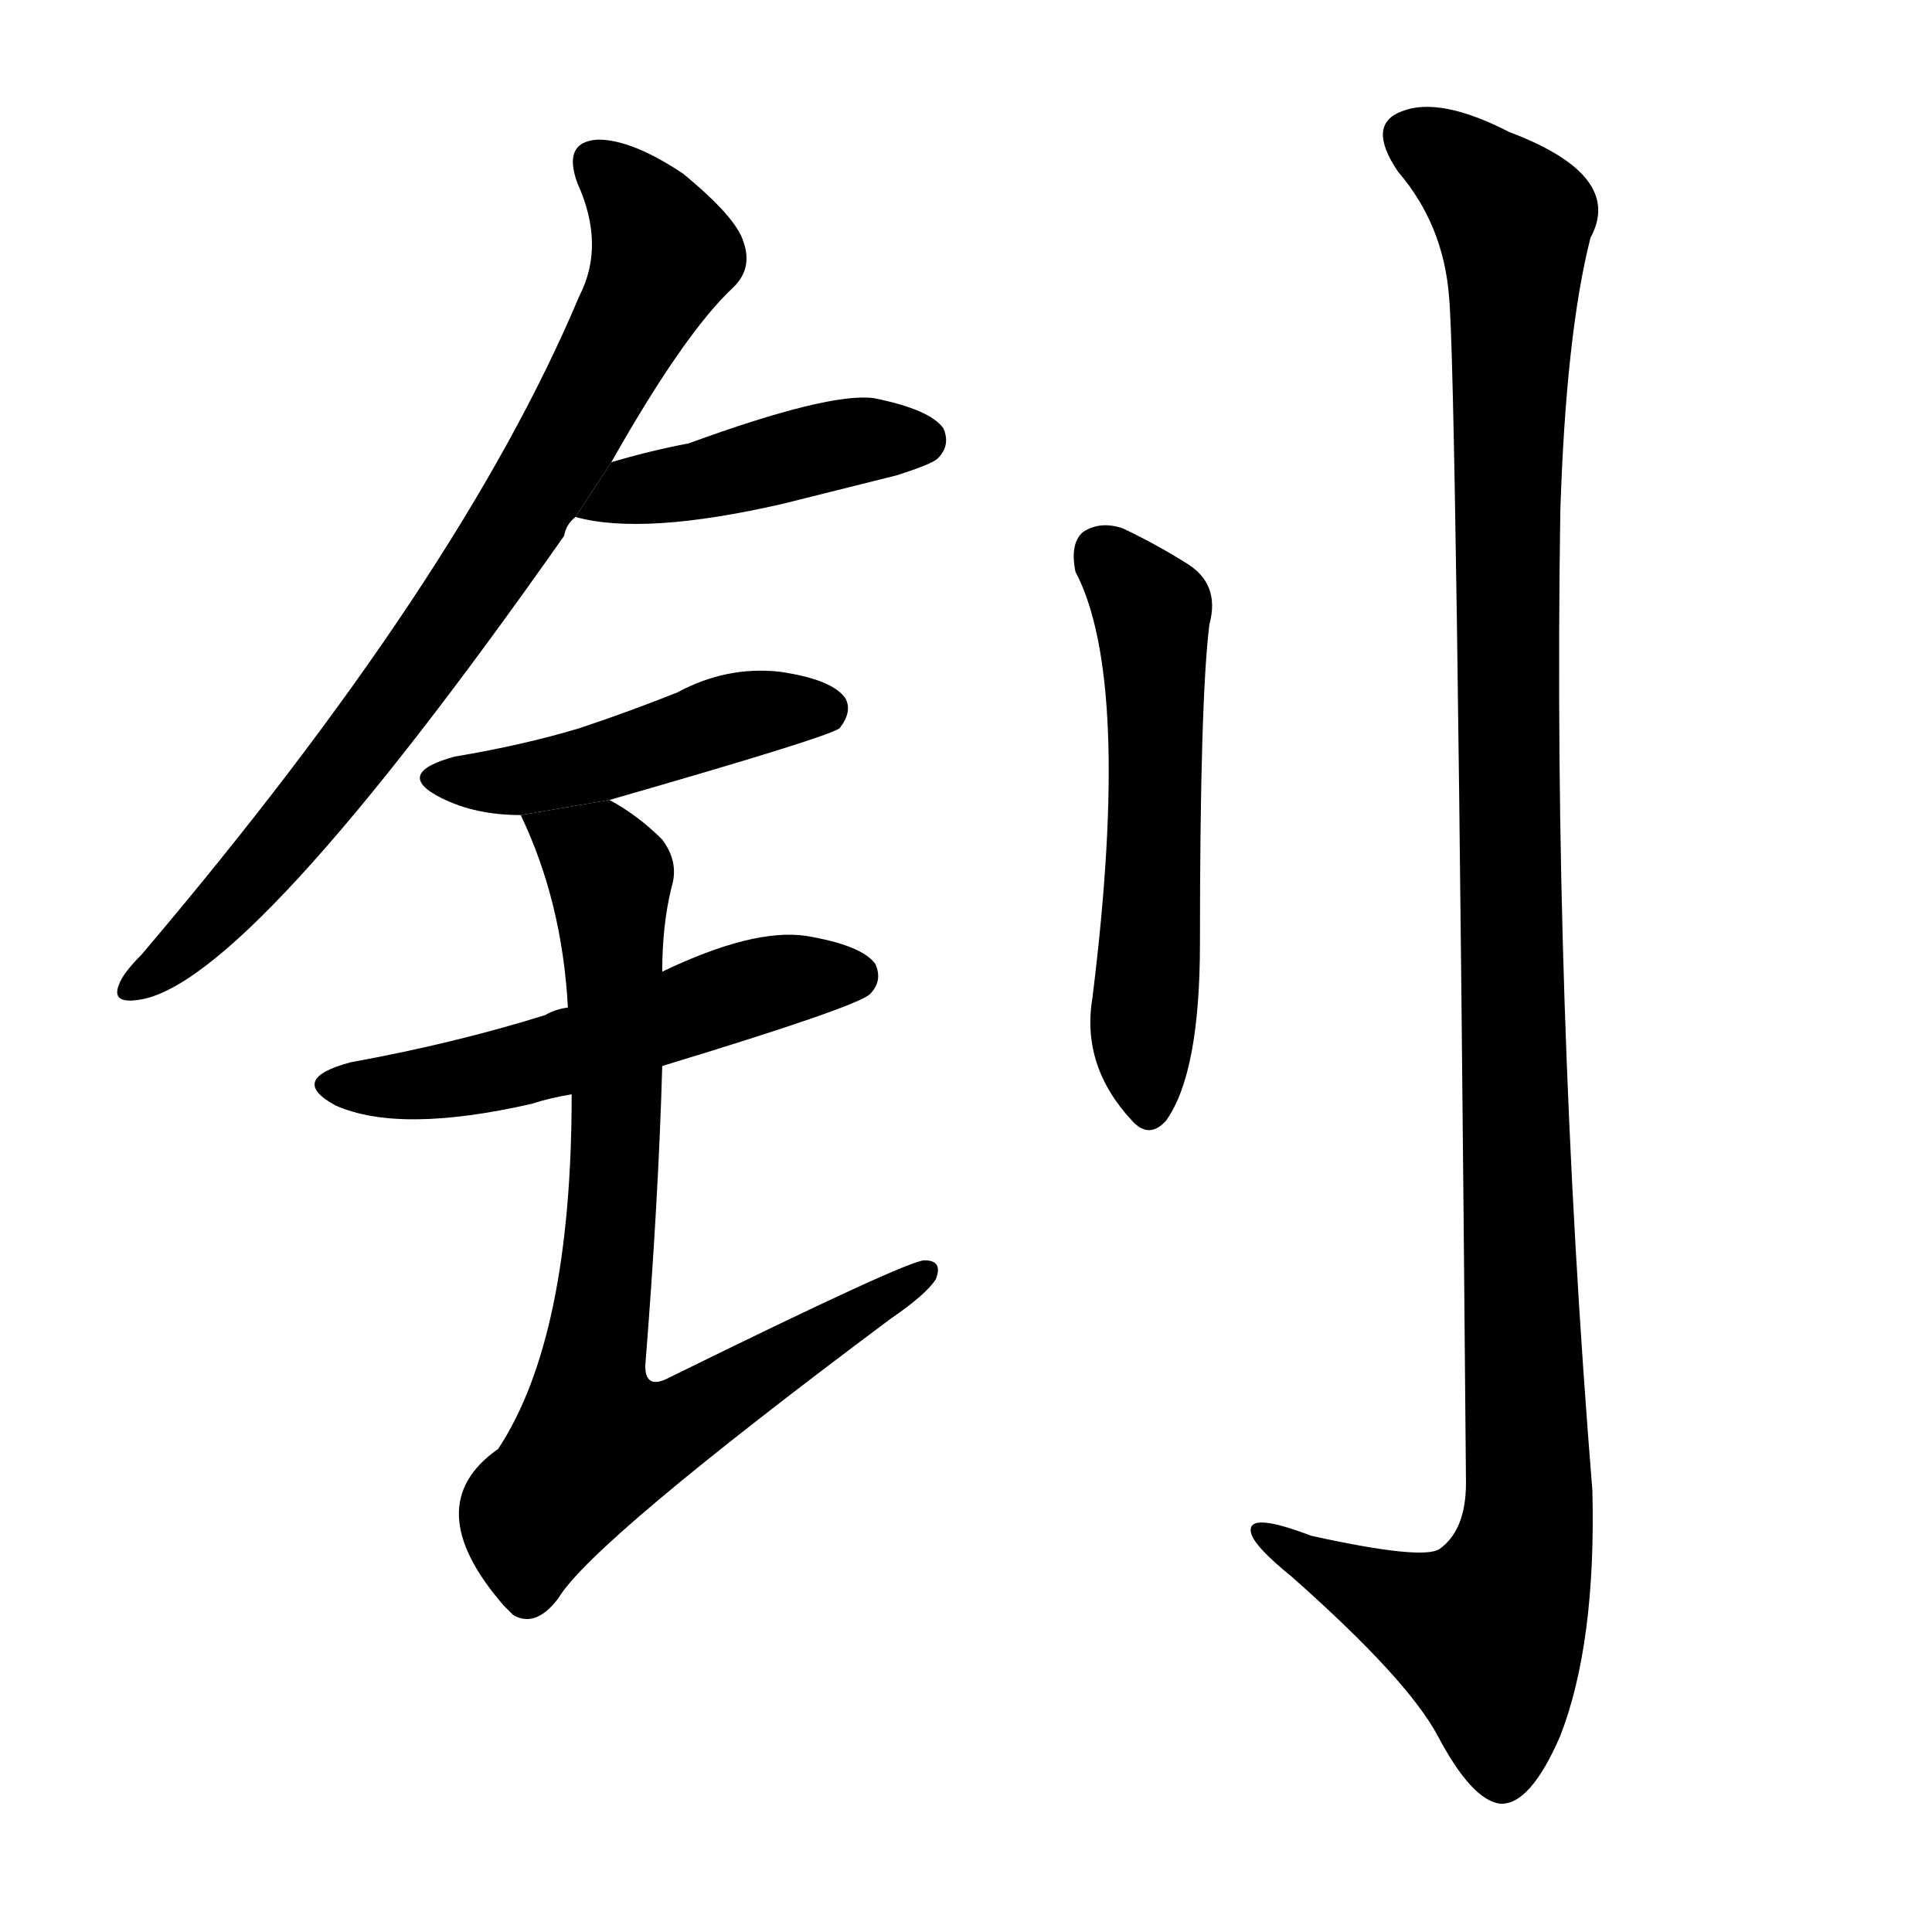 <!-- u948a_zhao1_endeavor_strive_encourage_cut -->
<!-- 948A -->
<!--  -->
<!--  -->
<svg viewBox="0 0 1024 1024">
  <g transform="scale(1, -1) translate(0, -900)">
    <path d="M 324 655 Q 363 724 389 748 Q 399 758 394 772 Q 390 785 362 808 Q 335 826 317 826 Q 298 825 306 803 Q 321 770 307 743 Q 244 593 75 394 Q 65 384 63 378 Q 59 368 73 370 Q 131 377 299 616 Q 300 622 305 626 L 324 655 Z"></path>
    <path d="M 305 626 Q 341 616 415 633 Q 443 640 475 648 Q 494 654 497 657 Q 504 664 500 673 Q 493 683 463 689 Q 439 692 365 665 Q 344 661 324 655 L 305 626 Z"></path>
    <path d="M 323 476 Q 438 509 445 514 Q 452 523 448 530 Q 441 540 413 544 Q 385 547 359 533 Q 334 523 307 514 Q 277 505 241 499 Q 208 490 234 477 Q 252 468 276 468 L 323 476 Z"></path>
    <path d="M 351 335 Q 453 366 461 373 Q 468 380 464 389 Q 457 399 427 404 Q 399 408 351 385 L 301 366 Q 294 365 289 362 Q 241 347 186 337 Q 152 328 178 314 Q 212 299 282 315 Q 291 318 303 320 L 351 335 Z"></path>
    <path d="M 303 320 Q 303 191 264 132 Q 221 102 267 49 Q 268 48 272 44 Q 284 37 296 53 Q 314 83 472 201 Q 491 214 496 222 Q 500 232 490 232 Q 481 232 355 170 Q 342 163 342 176 Q 349 264 351 335 L 351 385 Q 351 410 356 430 Q 360 443 351 455 Q 338 468 323 476 L 276 468 Q 298 422 301 366 L 303 320 Z"></path>
    <path d="M 570 597 Q 600 540 579 371 Q 573 335 600 306 Q 609 296 618 306 Q 636 331 636 400 Q 636 529 641 569 Q 647 591 628 602 Q 612 612 595 620 Q 583 624 574 618 Q 567 612 570 597 Z"></path>
    <path d="M 768 743 Q 772 704 777 114 Q 777 89 763 79 Q 754 73 695 86 Q 661 99 663 88 Q 664 81 685 64 Q 746 10 762 -20 Q 780 -54 795 -56 Q 811 -57 827 -20 Q 846 29 844 110 Q 823 369 827 629 Q 830 723 843 774 Q 861 807 800 830 Q 763 849 743 841 Q 724 834 741 809 Q 765 781 768 743 Z"></path>
  </g>
</svg>
